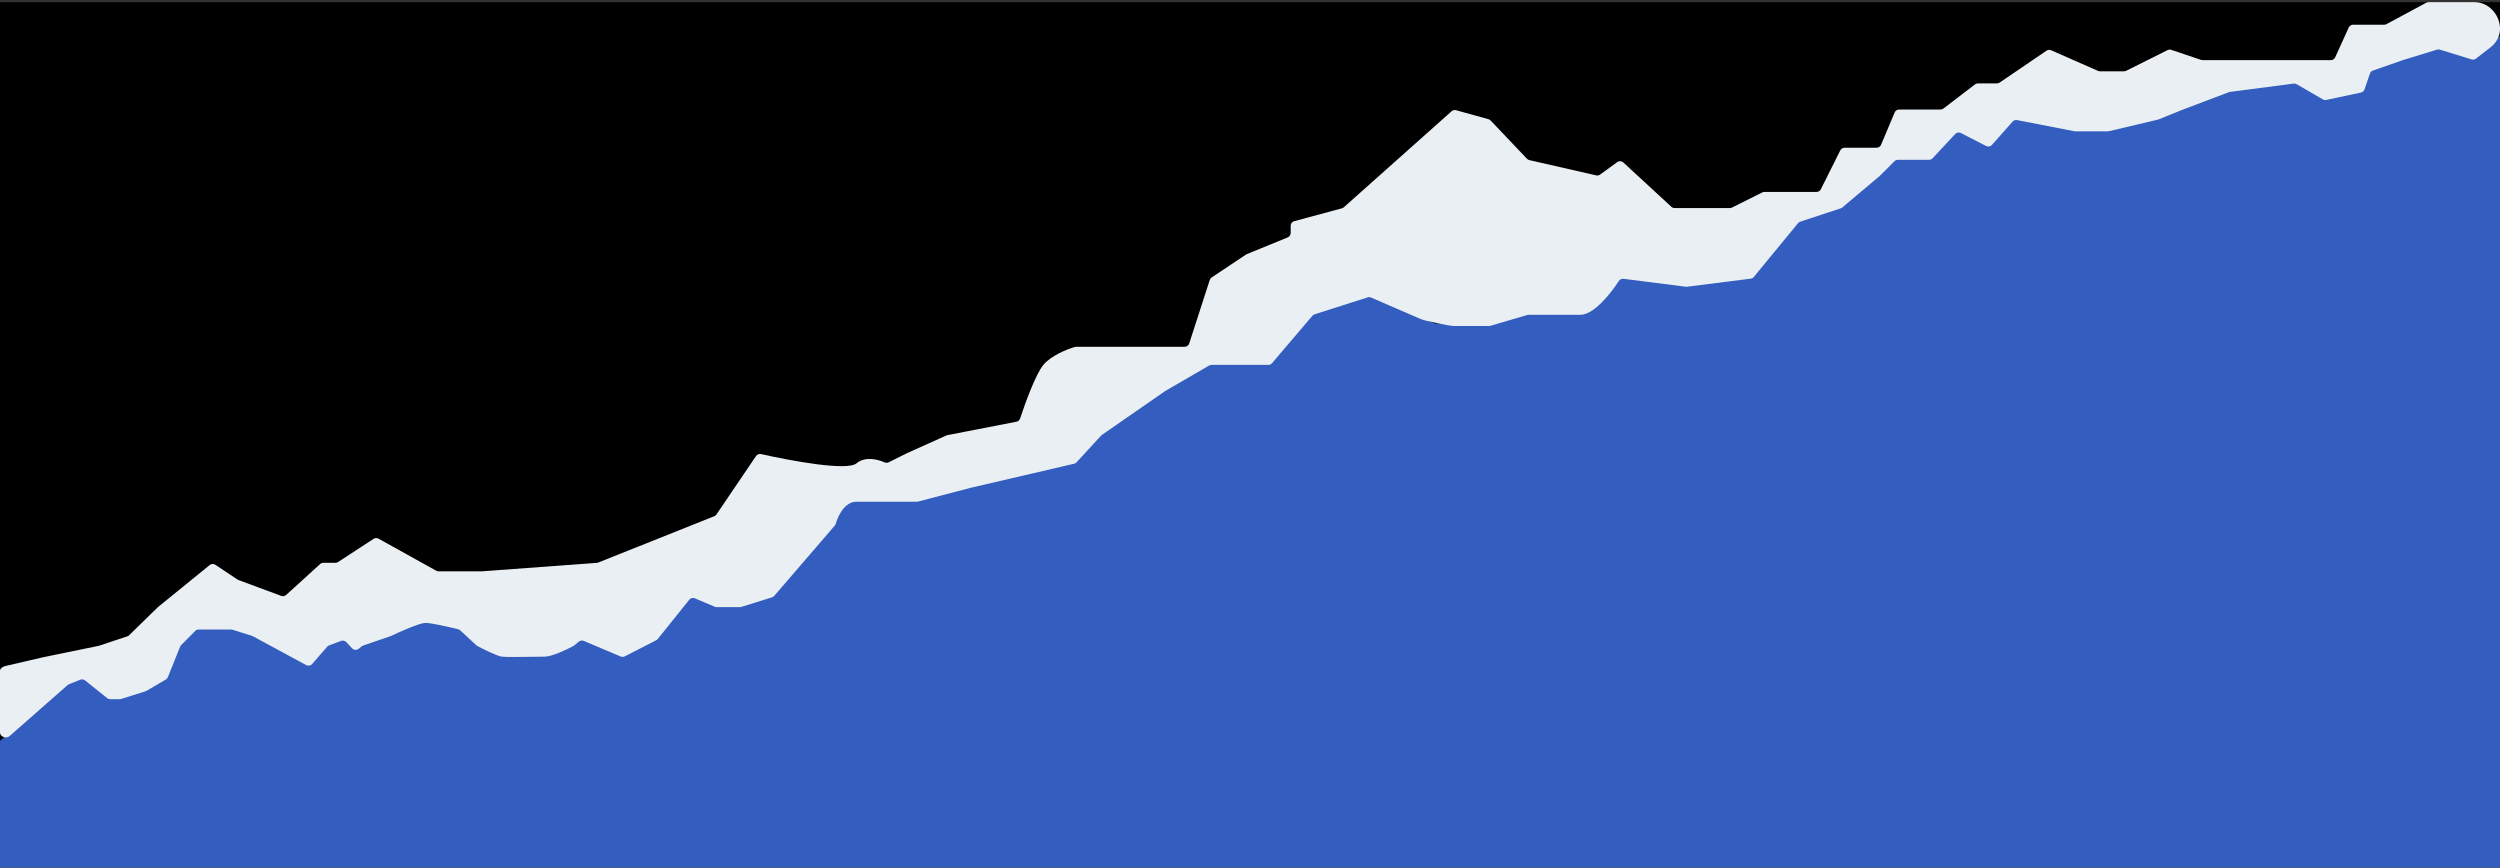 <svg width="1040" height="361" viewBox="0 0 1040 361" fill="none" xmlns="http://www.w3.org/2000/svg">
<rect x="0" y="0" width="1040" height="361" fill="#333333" stroke="none"/>
<path d="M0 0.896V328.896H1040V0.896H0Z" fill="black"/>
<path d="M27.779 283.769L0 308.19V360.896H1040V15.036L1028.62 24.018L1013.8 19.466L998.972 24.018L985.631 28.666L982.666 37.27L966.361 40.729L954.23 33.685L926.833 37.27L907.562 44.559L897.186 48.741L876.434 53.646H862.599L837.399 48.741L827.023 60.452L813.796 53.646L802.788 65.47H788.104L781.413 72.162L765.52 85.545L747.749 91.4L728.485 114.821L700.966 118.317L673.511 114.821C670.444 119.862 662.824 129.945 656.882 129.945H649.409H635.034L619.142 134.616H604.086H597.097L569.072 122.472L545.719 129.945L527.97 150.788H502.876L484.065 161.706L457.6 180.063L446.834 191.774L403.265 201.916L381.054 207.721H355.661C350.601 207.721 347.782 214.077 347.005 217.255L321.127 247.312L307.507 251.565H297.11L287.077 247.312L272.776 265.149L258.475 272.475L241.154 265.149L238.102 267.648C235.354 269.155 229.066 272.169 225.891 272.169C221.923 272.169 210.628 272.475 208.186 272.169C206.233 271.925 200.453 269.054 197.807 267.648L190.481 260.875C186.818 259.959 178.882 258.128 176.439 258.128C173.997 258.128 165.857 261.751 162.092 263.562L150.187 267.648L147.135 270.033L142.556 265.149L135.84 267.648L128.209 276.443L104.398 263.562L95.851 260.875H81.199L74.483 267.648L68.988 281.327L60.136 286.517L49.452 289.874H44.568L33.884 281.327L27.779 283.769Z" fill="#335DBF"/>
<path fill-rule="evenodd" clipRule="evenodd"
    d="M1040 11.946C1040 6.111 1035.27 0.896 1029.43 0.896H1023.17H1010.27C1009.94 0.896 1009.61 0.978 1009.32 1.135L992.789 10.038C992.498 10.195 992.172 10.277 991.841 10.277H978.892C978.107 10.277 977.396 10.735 977.071 11.449L971.436 23.846C971.112 24.56 970.4 25.018 969.615 25.018H954.821H916.285C916.068 25.018 915.852 24.983 915.646 24.914L903.241 20.732C902.736 20.561 902.184 20.6 901.707 20.838L884.472 29.455C884.195 29.594 883.888 29.666 883.578 29.666H873.597C873.32 29.666 873.045 29.609 872.791 29.497L853.279 20.912C852.648 20.634 851.919 20.701 851.349 21.088L831.863 34.339C831.531 34.565 831.14 34.685 830.738 34.685H822.83C822.391 34.685 821.964 34.83 821.615 35.096L808.471 45.148C808.122 45.414 807.695 45.559 807.256 45.559H790.023C789.218 45.559 788.492 46.041 788.18 46.783L782.519 60.228C782.207 60.969 781.48 61.452 780.676 61.452H767.347C766.59 61.452 765.897 61.88 765.558 62.557L757.463 78.748C757.124 79.425 756.432 79.853 755.674 79.853H733.962C733.651 79.853 733.345 79.926 733.067 80.064L720.529 86.334C720.251 86.473 719.945 86.545 719.634 86.545H696.631C696.129 86.545 695.644 86.356 695.275 86.014L675.308 67.583C674.607 66.936 673.546 66.874 672.775 67.435L665.636 72.627C665.169 72.967 664.578 73.088 664.014 72.959L636.214 66.605C635.83 66.517 635.481 66.318 635.21 66.032L620.114 50.143C619.865 49.88 619.548 49.69 619.199 49.593L605.728 45.851C605.073 45.669 604.37 45.832 603.862 46.285L559.026 86.23C558.793 86.437 558.516 86.587 558.215 86.668L538.405 92.002C537.531 92.237 536.925 93.028 536.925 93.933V96.912C536.925 97.725 536.433 98.456 535.682 98.763L518.708 105.707C518.585 105.758 518.467 105.82 518.356 105.894L504.046 115.434C503.671 115.684 503.391 116.054 503.252 116.483L494.714 142.875C494.447 143.701 493.678 144.26 492.811 144.26H454.953H447.693C447.515 144.26 447.339 144.283 447.168 144.331C443.984 145.242 437.297 147.881 434.042 151.788C430.888 155.572 426.497 167.578 424.368 174.082C424.141 174.777 423.558 175.295 422.84 175.435L394.12 181.019C393.969 181.049 393.821 181.095 393.681 181.159L377.163 188.591L369.742 192.302C369.152 192.597 368.459 192.575 367.857 192.304C364.996 191.016 359.828 189.794 356.252 192.774C352.381 196 329.016 191.708 316.601 188.898C315.794 188.715 314.96 189.044 314.496 189.729L298.045 214.013C297.821 214.344 297.502 214.601 297.131 214.749L248.859 234.02C248.669 234.096 248.468 234.143 248.264 234.158L200.37 237.679H182.458C182.118 237.679 181.784 237.593 181.486 237.428L157.475 224.088C156.826 223.727 156.032 223.756 155.411 224.161L140.615 233.81C140.29 234.022 139.91 234.135 139.522 234.135H134.51C134.013 234.135 133.533 234.32 133.165 234.655L119.042 247.494C118.489 247.997 117.703 248.149 117.002 247.89L99.223 241.305C99.077 241.251 98.938 241.18 98.808 241.093L89.597 234.953C88.868 234.466 87.907 234.512 87.226 235.064L65.687 252.565L53.736 264.241C53.519 264.452 53.257 264.612 52.97 264.708L41.149 268.648L17.685 273.475L2.139 277.084C1.233 277.294 0 278.102 0 279.032V304.769C0 306.489 2.619 307.407 3.912 306.271L28.111 284.996C28.282 284.846 28.478 284.726 28.689 284.642L33.393 282.76C34.061 282.493 34.822 282.605 35.385 283.055L44.611 290.436C44.966 290.72 45.406 290.874 45.86 290.874H49.736C49.939 290.874 50.142 290.843 50.336 290.782L60.511 287.585C60.654 287.539 60.793 287.478 60.922 287.402L68.99 282.673C69.372 282.449 69.669 282.104 69.834 281.693L74.923 269.024C75.023 268.776 75.171 268.55 75.359 268.361L81.203 262.467C81.579 262.088 82.09 261.875 82.623 261.875H96.135C96.339 261.875 96.541 261.906 96.735 261.967L104.806 264.505C104.928 264.543 105.046 264.593 105.158 264.654L127.389 276.68C128.213 277.126 129.237 276.939 129.851 276.232L136.097 269.034C136.316 268.781 136.596 268.587 136.91 268.47L141.9 266.613C142.655 266.331 143.505 266.531 144.057 267.119L146.476 269.699C147.183 270.454 148.35 270.545 149.166 269.908L150.514 268.855C150.689 268.718 150.886 268.611 151.096 268.539L162.683 264.562C166.448 262.751 174.588 259.128 177.031 259.128C179.368 259.128 186.738 260.805 190.578 261.752C190.904 261.833 191.202 261.994 191.448 262.223L198.208 268.472C198.335 268.589 198.475 268.689 198.627 268.769C201.363 270.212 206.878 272.932 208.777 273.169C210.507 273.386 216.676 273.296 221.538 273.225C223.542 273.195 225.324 273.169 226.482 273.169C229.597 273.169 235.708 270.268 238.533 268.735C238.641 268.677 238.741 268.609 238.836 268.531L240.811 266.913C241.386 266.443 242.174 266.33 242.857 266.619L258.207 273.111C258.752 273.342 259.371 273.319 259.898 273.049L272.987 266.344C273.238 266.215 273.459 266.035 273.635 265.815L286.721 249.493C287.281 248.795 288.238 248.553 289.062 248.903L297.327 252.407C297.573 252.511 297.839 252.565 298.107 252.565H307.793C307.995 252.565 308.196 252.535 308.389 252.474L321.172 248.483C321.529 248.371 321.847 248.162 322.091 247.878L347.283 218.618C347.488 218.379 347.632 218.097 347.717 217.793C348.639 214.501 351.426 208.721 356.252 208.721H381.394C381.564 208.721 381.729 208.699 381.894 208.656L403.857 202.916L446.824 192.914C447.215 192.822 447.57 192.615 447.842 192.319L458.041 181.227C458.14 181.118 458.252 181.021 458.373 180.937L484.656 162.706L503.001 152.058C503.306 151.881 503.652 151.788 504.005 151.788H527.637C528.223 151.788 528.78 151.531 529.16 151.084L545.94 131.379C546.182 131.095 546.498 130.885 546.853 130.771L568.948 123.701C569.409 123.553 569.908 123.578 570.353 123.77L591.176 132.794C592.642 133.429 603.08 135.616 604.677 135.616H619.447C619.638 135.616 619.826 135.588 620.009 135.534L635.349 131.026C635.532 130.972 635.722 130.945 635.913 130.945H650H657.473C663.01 130.945 670.004 122.19 673.413 116.917C673.842 116.254 674.606 115.885 675.389 115.984L701.304 119.284C701.472 119.306 701.641 119.306 701.809 119.285L728.288 115.921C728.794 115.856 729.257 115.601 729.581 115.207L747.972 92.848C748.212 92.555 748.531 92.337 748.89 92.219L765.744 86.666C765.987 86.586 766.211 86.46 766.407 86.296L782.004 73.162L788.109 67.056C788.484 66.681 788.993 66.47 789.524 66.47H802.508C803.063 66.47 803.594 66.239 803.972 65.833L813.355 55.754C813.965 55.099 814.937 54.929 815.733 55.339L826.233 60.741C827.045 61.159 828.038 60.973 828.645 60.289L837.233 50.596C837.702 50.066 838.417 49.824 839.112 49.959L863.001 54.609C863.126 54.633 863.254 54.646 863.383 54.646H876.792C876.947 54.646 877.101 54.628 877.252 54.592L897.63 49.776C897.728 49.753 897.824 49.722 897.918 49.685L908.153 45.559L927.206 38.352C927.351 38.298 927.501 38.26 927.654 38.24L954.146 34.773C954.584 34.716 955.028 34.805 955.41 35.027L966.286 41.342C966.715 41.591 967.221 41.672 967.705 41.569L982.15 38.505C982.837 38.359 983.397 37.864 983.626 37.2L985.906 30.584C986.106 30.005 986.56 29.549 987.139 29.347L999.563 25.018L1013.8 20.646C1014.18 20.528 1014.59 20.528 1014.97 20.646L1028.21 24.71C1028.83 24.903 1029.52 24.776 1030.03 24.369L1035.91 19.808C1038.49 17.807 1040 15.211 1040 11.946Z"
    fill="#EAEFF4" />
</svg>
